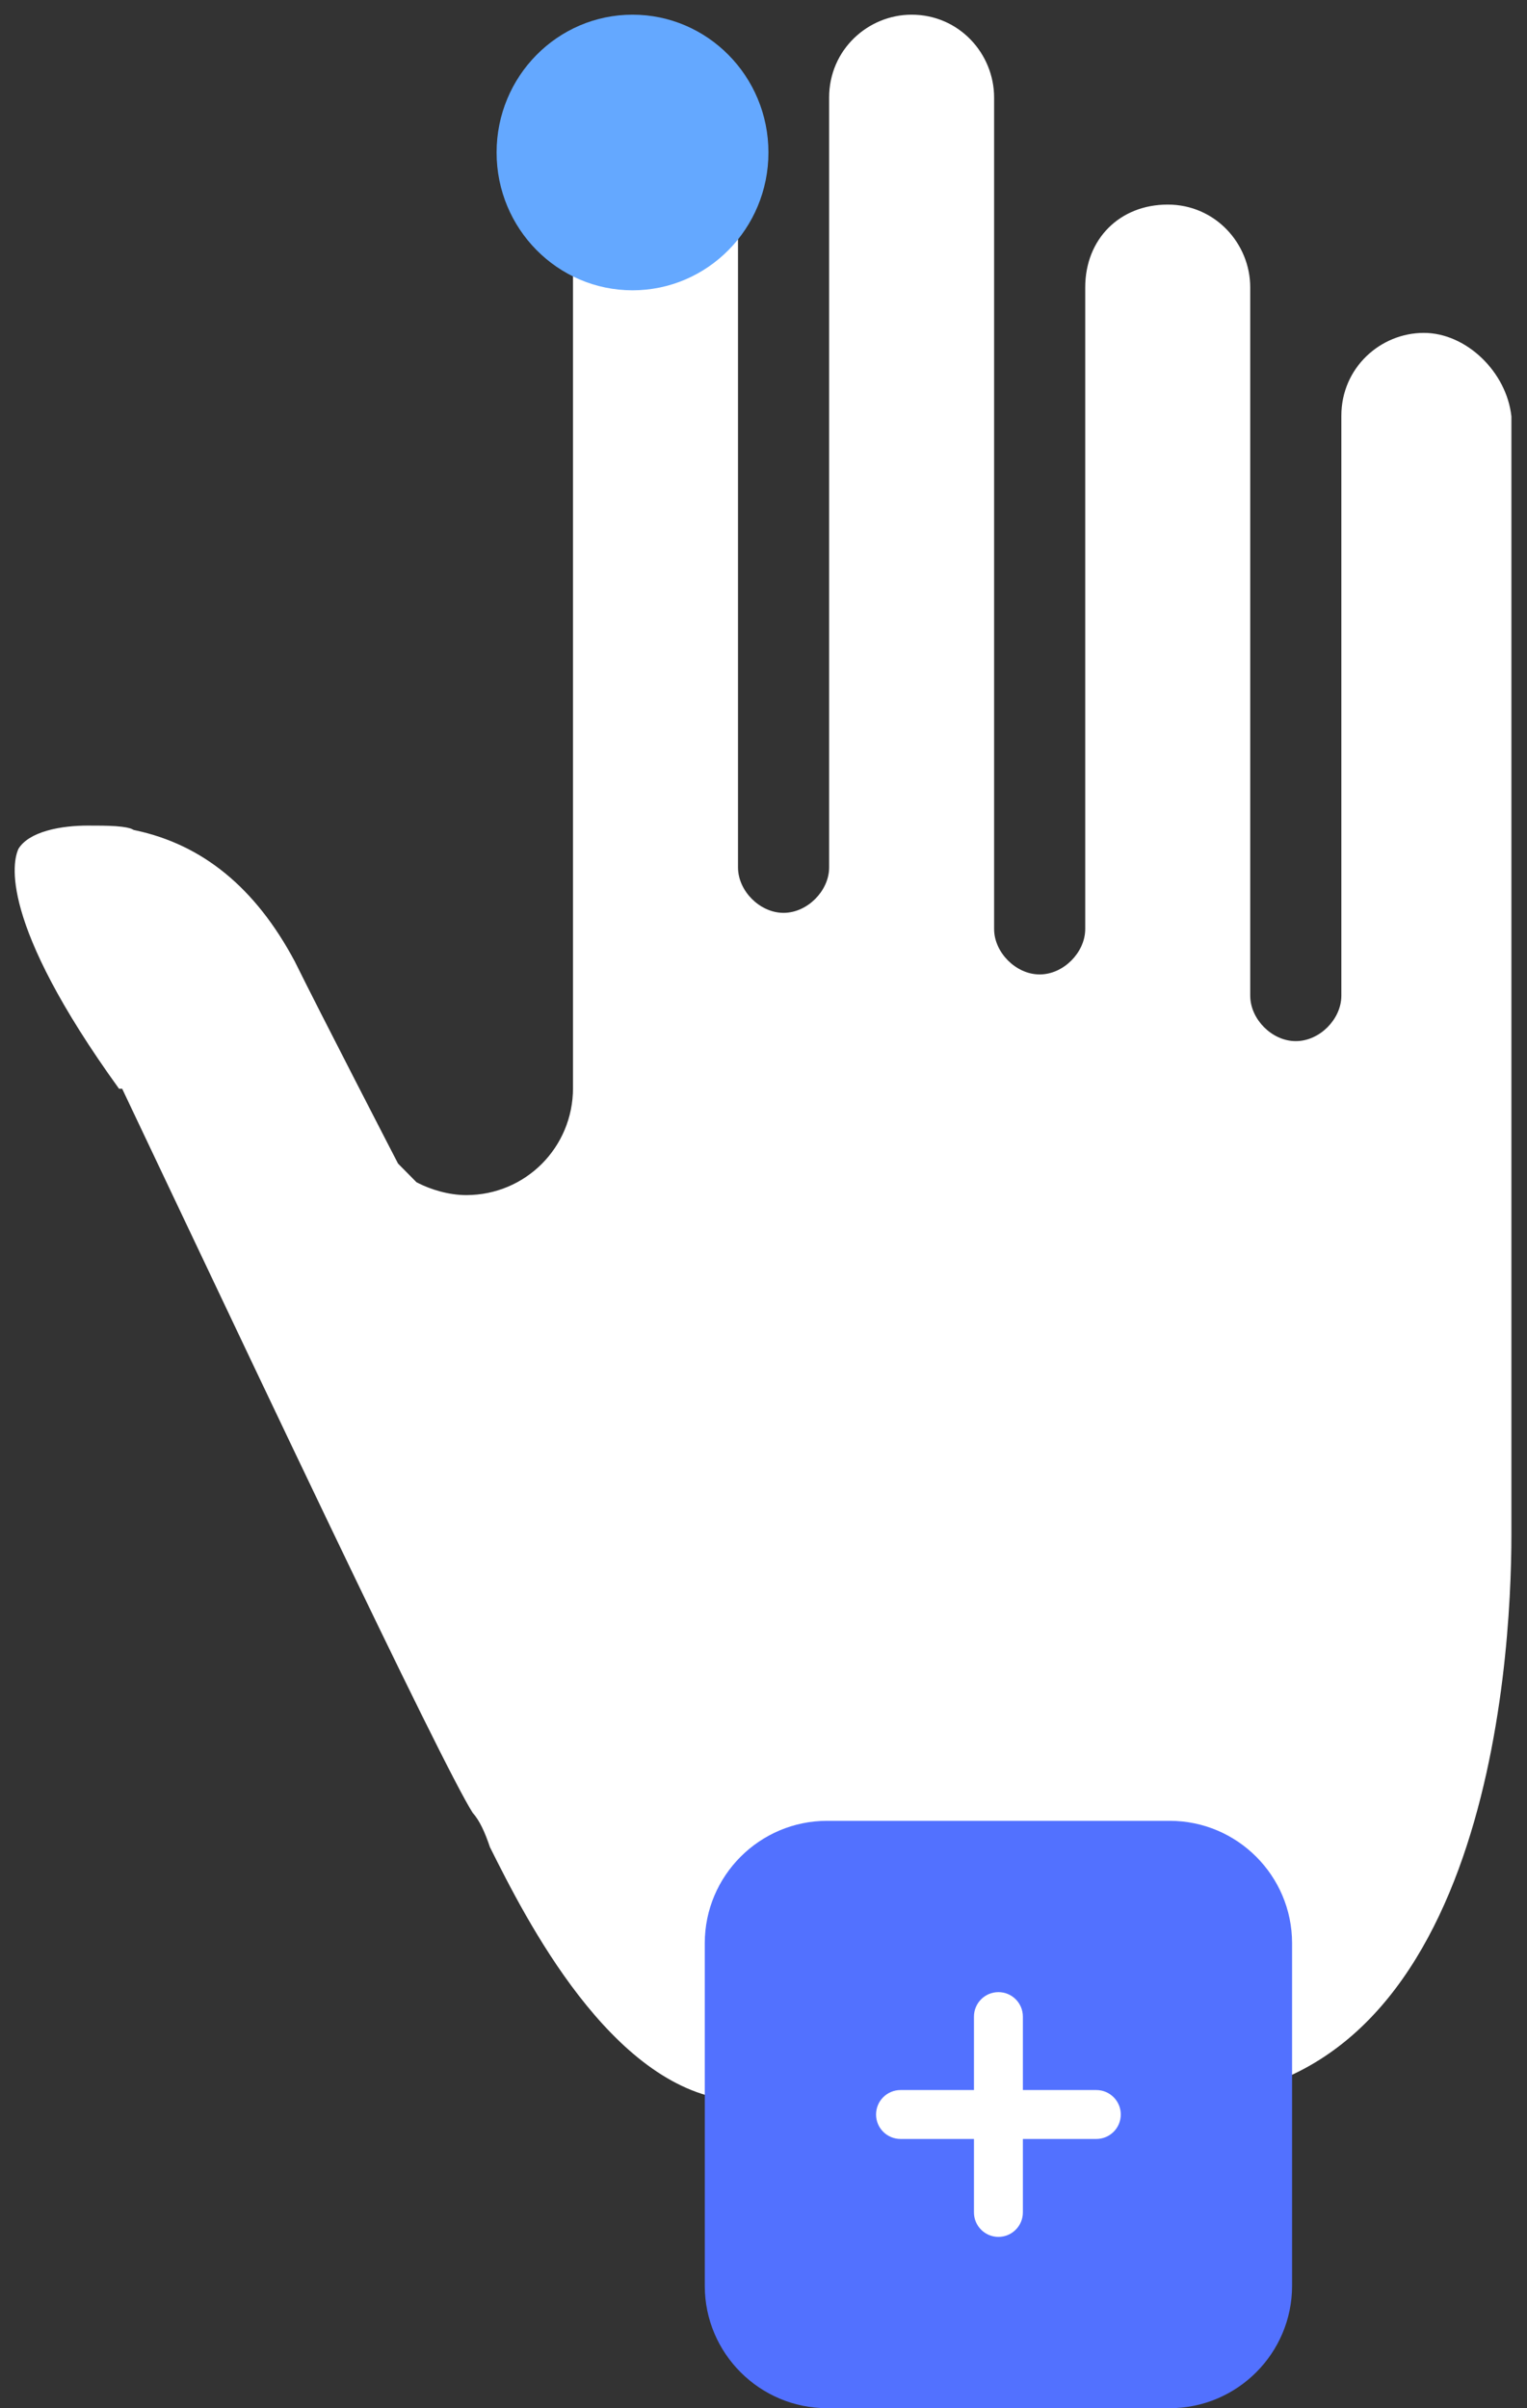 
<svg xmlns="http://www.w3.org/2000/svg" width="52" height="82" viewBox="0 0 52 82">
  <rect x="0" y="0" width="52" height="82" fill="#333333" stroke="none"/>
  <path d="M14.124,40.196L14.181,40.254L14.253,40.291C14.648,40.491 15.26,40.694 15.876,40.694C17.894,40.694 19.513,39.071 19.513,37.049V7.689C19.513,6.042 20.686,4.869 22.322,4.869C23.941,4.869 25.132,6.199 25.132,7.689V29.534C25.132,29.957 25.335,30.34 25.603,30.608C25.871,30.877 26.255,31.083 26.683,31.083C27.111,31.083 27.495,30.877 27.763,30.608C28.031,30.34 28.235,29.957 28.235,29.534V3.32C28.235,1.69 29.563,0.5 31.044,0.5C32.663,0.5 33.853,1.83 33.853,3.32V31.631C33.853,32.054 34.057,32.437 34.325,32.705C34.593,32.974 34.977,33.18 35.405,33.18C35.833,33.18 36.217,32.974 36.485,32.705C36.752,32.437 36.956,32.054 36.956,31.631V9.786C36.956,8.139 38.13,6.966 39.766,6.966C41.384,6.966 42.575,8.296 42.575,9.786V33.903C42.575,34.326 42.779,34.709 43.046,34.977C43.314,35.246 43.698,35.451 44.126,35.451C44.555,35.451 44.939,35.246 45.207,34.977C45.474,34.709 45.678,34.326 45.678,33.903V14.155C45.678,12.525 47.007,11.335 48.487,11.335C49.934,11.335 51.307,12.668 51.469,14.181V52.252C51.469,54.507 51.249,59.372 49.667,63.657C48.876,65.796 47.758,67.759 46.187,69.183C44.627,70.597 42.6,71.5 39.938,71.5H24.801C22.838,71.252 21.124,69.777 19.714,67.958C18.321,66.161 17.299,64.126 16.684,62.896C16.521,62.409 16.335,61.991 16.098,61.729C15.843,61.333 15.227,60.144 14.369,58.412C13.495,56.648 12.389,54.362 11.201,51.883C9.533,48.403 7.705,44.547 6.131,41.227C5.463,39.817 4.841,38.505 4.296,37.358L4.161,37.073H4.054C2.003,34.232 1.088,32.286 0.719,30.992C0.36,29.731 0.527,29.121 0.631,28.898C0.799,28.628 1.129,28.423 1.591,28.288C2.053,28.153 2.57,28.112 2.983,28.112C3.332,28.112 3.662,28.112 3.947,28.132C4.249,28.154 4.422,28.194 4.498,28.232L4.556,28.262L4.619,28.275C6.892,28.762 8.695,30.218 10.036,32.733C10.47,33.613 11.34,35.316 12.1,36.796C12.481,37.539 12.836,38.228 13.095,38.73L13.404,39.329L13.489,39.493L13.511,39.535L13.516,39.546L13.518,39.549L13.518,39.55L13.518,39.55L13.962,39.32L13.518,39.55L13.553,39.617L13.606,39.672L14.124,40.196Z" fill="#ffffff" />
<path d="M26.168,5.192C26.168,7.79 24.09,9.885 21.54,9.885C18.989,9.885 16.911,7.79 16.911,5.192C16.911,2.595 18.989,0.5 21.54,0.5C24.09,0.5 26.168,2.595 26.168,5.192Z" fill="#64A8FF" />
<path d="M27,67h14v12h-14z" fill="#ffffff" />
<path d="M39.833,62H28.167C25.869,62 24,63.869 24,66.167V77.833C24,80.131 25.869,82 28.167,82H39.833C42.131,82 44,80.131 44,77.833V66.167C44,63.869 42.131,62 39.833,62ZM37.333,72.833H34.833V75.333C34.833,75.794 34.46,76.167 34,76.167C33.54,76.167 33.167,75.794 33.167,75.333V72.833H30.667C30.207,72.833 29.833,72.461 29.833,72C29.833,71.539 30.207,71.167 30.667,71.167H33.167V68.667C33.167,68.206 33.54,67.833 34,67.833C34.46,67.833 34.833,68.206 34.833,68.667V71.167H37.333C37.793,71.167 38.167,71.539 38.167,72C38.167,72.461 37.793,72.833 37.333,72.833Z" fill="#5271FF" />

</svg>
  
